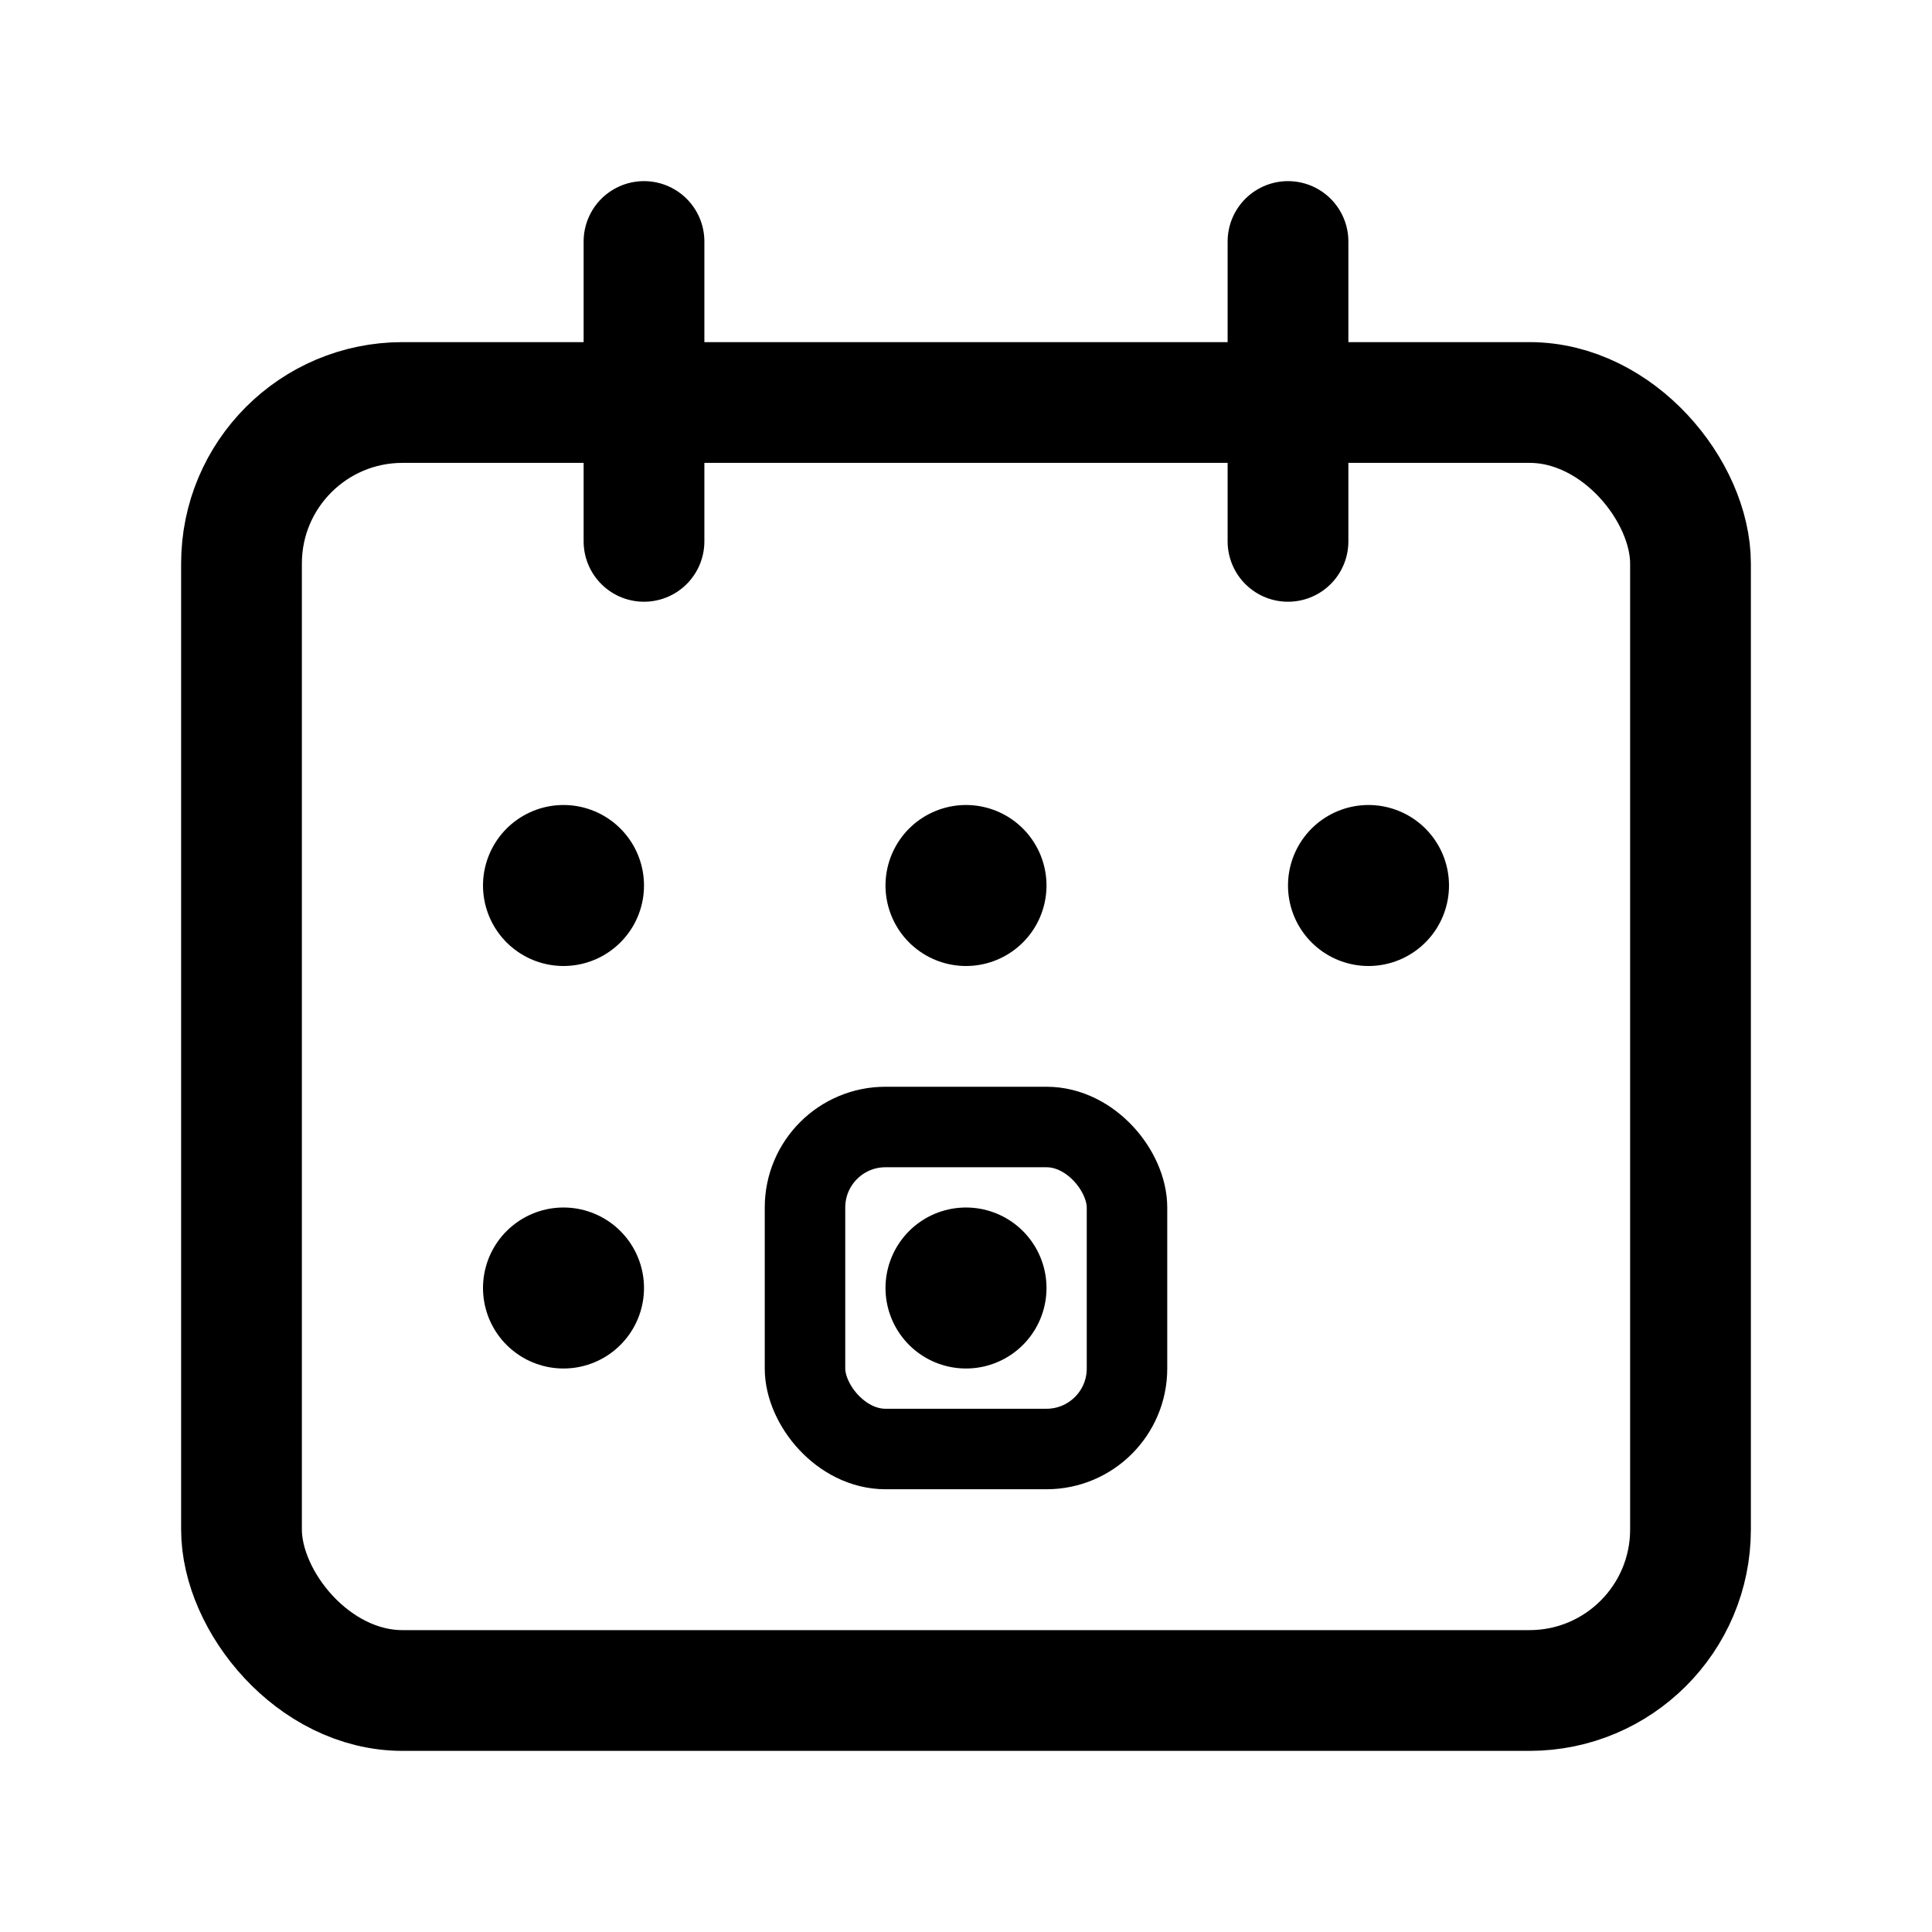 <svg width="24" height="24" viewBox="0 0 24 24" fill="none" xmlns="http://www.w3.org/2000/svg">
<rect x="3" y="5" width="18" height="16" rx="2" stroke="black" stroke-width="1.5"/>
<path d="M8 3V6.725" stroke="black" stroke-width="1.5" stroke-linecap="round"/>
<path d="M16 3V6.725" stroke="black" stroke-width="1.5" stroke-linecap="round"/>
<path d="M7 11H7" stroke="black" stroke-width="2" stroke-linecap="round"/>
<path d="M12 11H12" stroke="black" stroke-width="2" stroke-linecap="round"/>
<path d="M17 11H17" stroke="black" stroke-width="2" stroke-linecap="round"/>
<path d="M7 16H7" stroke="black" stroke-width="2" stroke-linecap="round"/>
<path d="M12 16H12" stroke="black" stroke-width="2" stroke-linecap="round"/>
<rect x="10" y="14" width="4" height="4" rx="1" stroke="black"/>
</svg>
